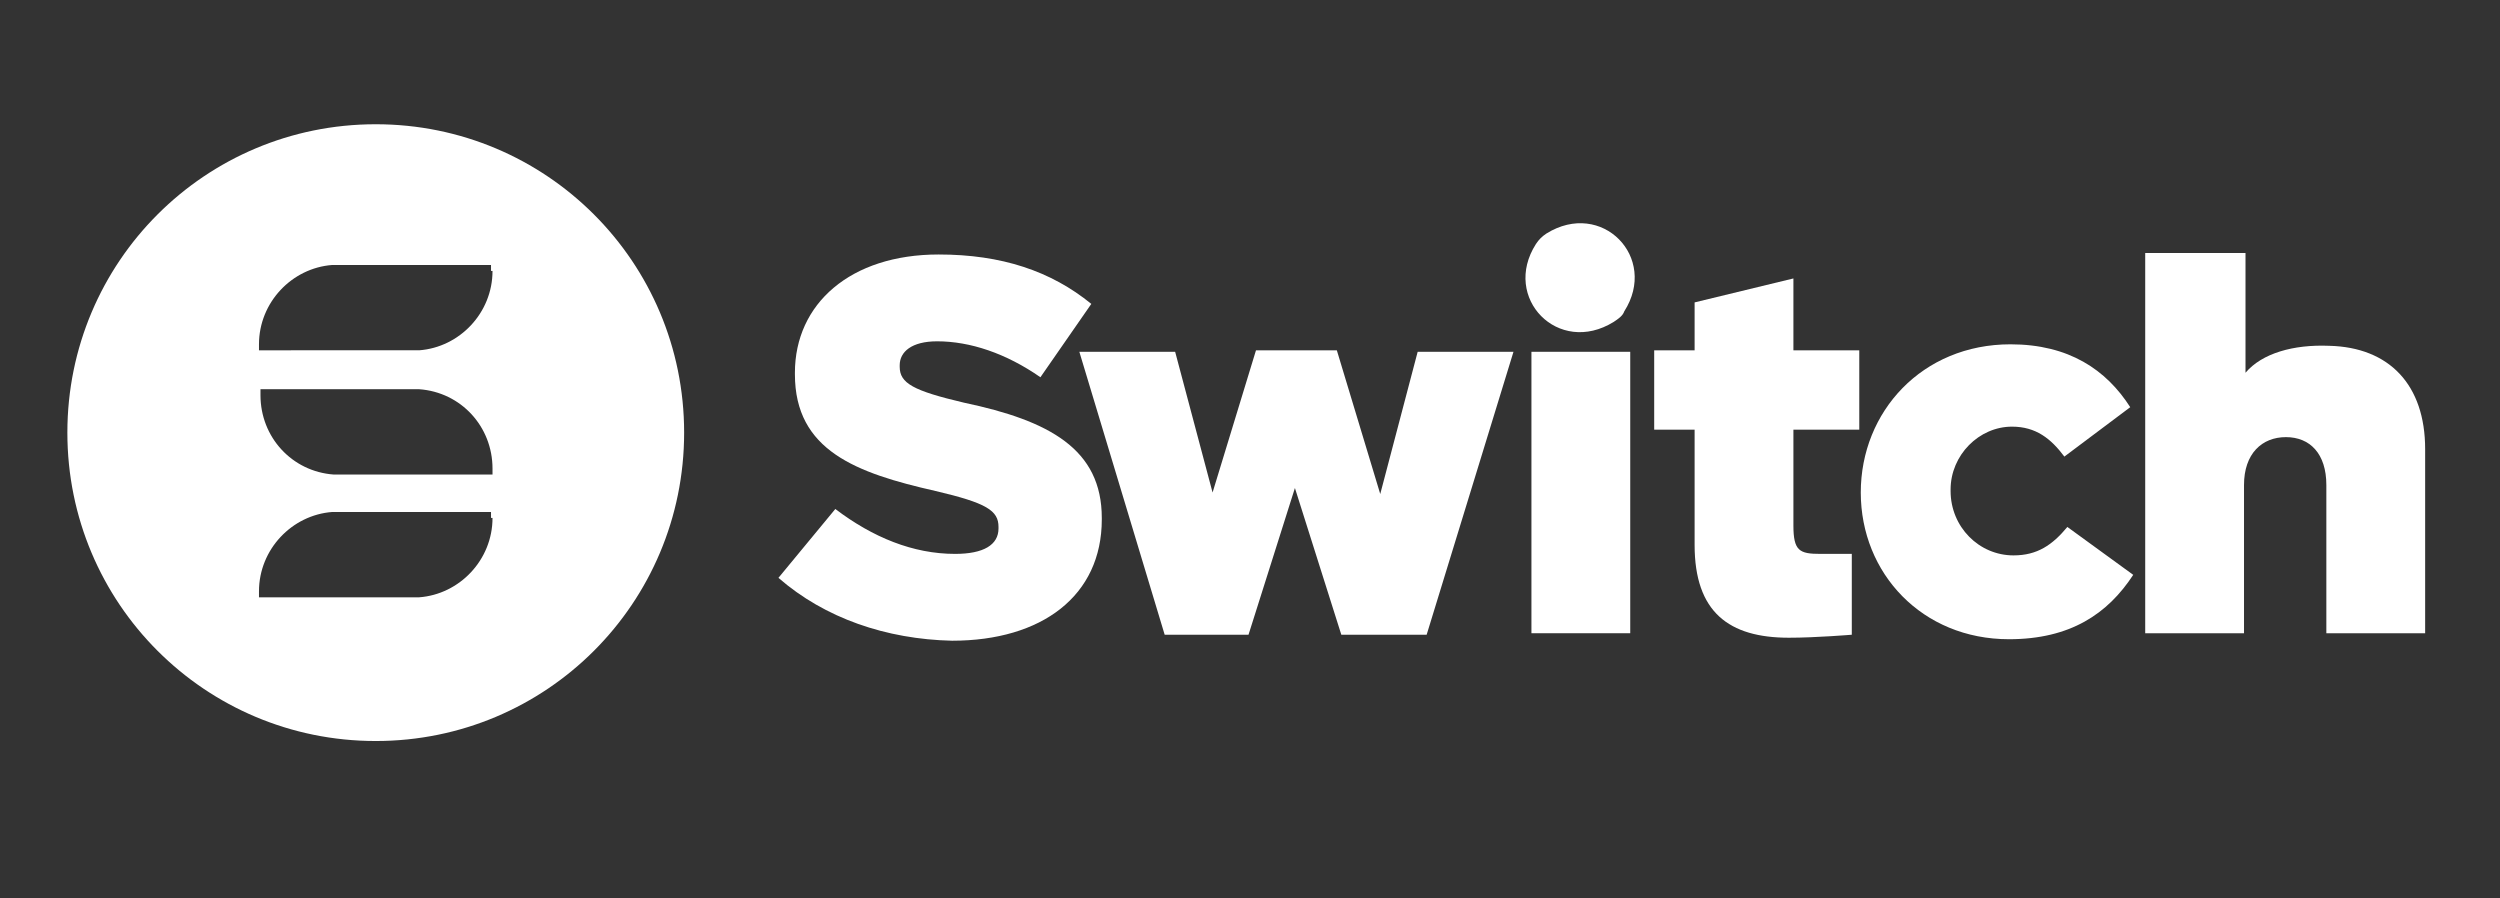 <?xml version="1.0" encoding="utf-8"?>
<!-- Generator: Adobe Illustrator 18.0.0, SVG Export Plug-In . SVG Version: 6.00 Build 0)  -->
<!DOCTYPE svg PUBLIC "-//W3C//DTD SVG 1.1//EN" "http://www.w3.org/Graphics/SVG/1.1/DTD/svg11.dtd">
<svg version="1.1" id="Layer_1" xmlns="http://www.w3.org/2000/svg" xmlns:xlink="http://www.w3.org/1999/xlink" x="0px" y="0px"
	 viewBox="0 0 167 60" enable-background="new 0 0 167 60" xml:space="preserve">
<rect x="0" y="0" width="167" height="60" fill="#333333" stroke="none"/>
<g>
	<g>
		<path fill="#FFFFFF" d="M72.1,23.5h6.4l2.5,9.4l2.9-9.5h5.4l2.9,9.6l2.5-9.5h6.4l-5.8,18.9h-5.7l-3.1-9.8l-3.1,9.8h-5.6L72.1,23.5
			z"/>
		<path fill="#FFFFFF" d="M102.3,23.5h6.6v18.8h-6.6V23.5z"/>
		<path fill="#FFFFFF" d="M113.2,36.4v-7.7h-2.7v-5.3h2.7v-3.2l6.6-1.6v4.8h4.4v5.3h-4.4v6.4c0,1.7,0.4,1.9,1.8,1.9
			c0.8,0,1.3,0,2.1,0l0,5.4c0,0-2.4,0.2-4.2,0.2C115.5,42.6,113.2,40.9,113.2,36.4z"/>
		<path fill="#FFFFFF" d="M124.3,32.9L124.3,32.9c0-5.4,4.1-9.9,10-9.9c3.9,0,6.4,1.7,8,4.2l-4.4,3.3c-0.9-1.2-1.9-2-3.5-2
			c-2.2,0-4.1,1.9-4.1,4.2v0.1c0,2.4,1.9,4.3,4.2,4.3c1.6,0,2.6-0.7,3.6-1.9l4.4,3.2c-1.7,2.6-4.2,4.3-8.3,4.3
			C128.4,42.7,124.3,38.3,124.3,32.9z"/>
		<path fill="#FFFFFF" d="M143.4,16.9h6.6v8c1.1-1.3,3.2-1.9,5.6-1.8c4,0.1,6.4,2.6,6.4,6.9v12.3h-6.6v-9.9c0-2.1-1.1-3.2-2.7-3.2
			c-1.6,0-2.8,1.1-2.8,3.2v9.9h-6.6V16.9z"/>
		<path fill="#FFFFFF" d="M108.5,20.8c2.3-3.6-1.5-7.5-5.2-5.2c-0.3,0.2-0.5,0.4-0.7,0.7c-2.3,3.6,1.5,7.5,5.2,5.2
			C108.1,21.3,108.4,21.1,108.5,20.8z"/>
		<path fill="#FFFFFF" d="M52,38.6l3.8-4.6c2.5,1.9,5.2,3,8,3c1.9,0,2.9-0.6,2.9-1.7v-0.1c0-1.1-0.8-1.6-4.2-2.4
			c-5.3-1.2-9.4-2.7-9.4-7.8v-0.1c0-4.6,3.7-7.9,9.6-7.9c4.2,0,7.5,1.1,10.2,3.3l-3.4,4.9c-2.3-1.6-4.7-2.4-6.9-2.4
			c-1.7,0-2.5,0.7-2.5,1.6v0.1c0,1.1,0.9,1.6,4.3,2.4c5.7,1.2,9.2,3.1,9.2,7.7v0.1c0,5.1-4,8.1-10,8.1C59.2,42.7,55.1,41.3,52,38.6z
			"/>
	</g>
	<path fill="#FFFFFF" d="M25.1,8.3c-11.4,0-20.6,9.2-20.6,20.6s9.2,20.6,20.6,20.6s20.6-9.2,20.6-20.6S36.5,8.3,25.1,8.3z
		 M32.9,34.6c0,2.8-2.2,5.1-4.9,5.3H17.3v-0.4c0-2.8,2.2-5.1,4.9-5.3h10.6V34.6z M32.9,31.7H22.3c-2.8-0.2-4.9-2.5-4.9-5.3V26H28
		c2.8,0.2,4.9,2.5,4.9,5.3V31.7z M32.9,18.1c0,2.8-2.2,5.1-4.9,5.3H17.3V23c0-2.8,2.2-5.1,4.9-5.3h10.6V18.1z"/>
</g>
</svg>

